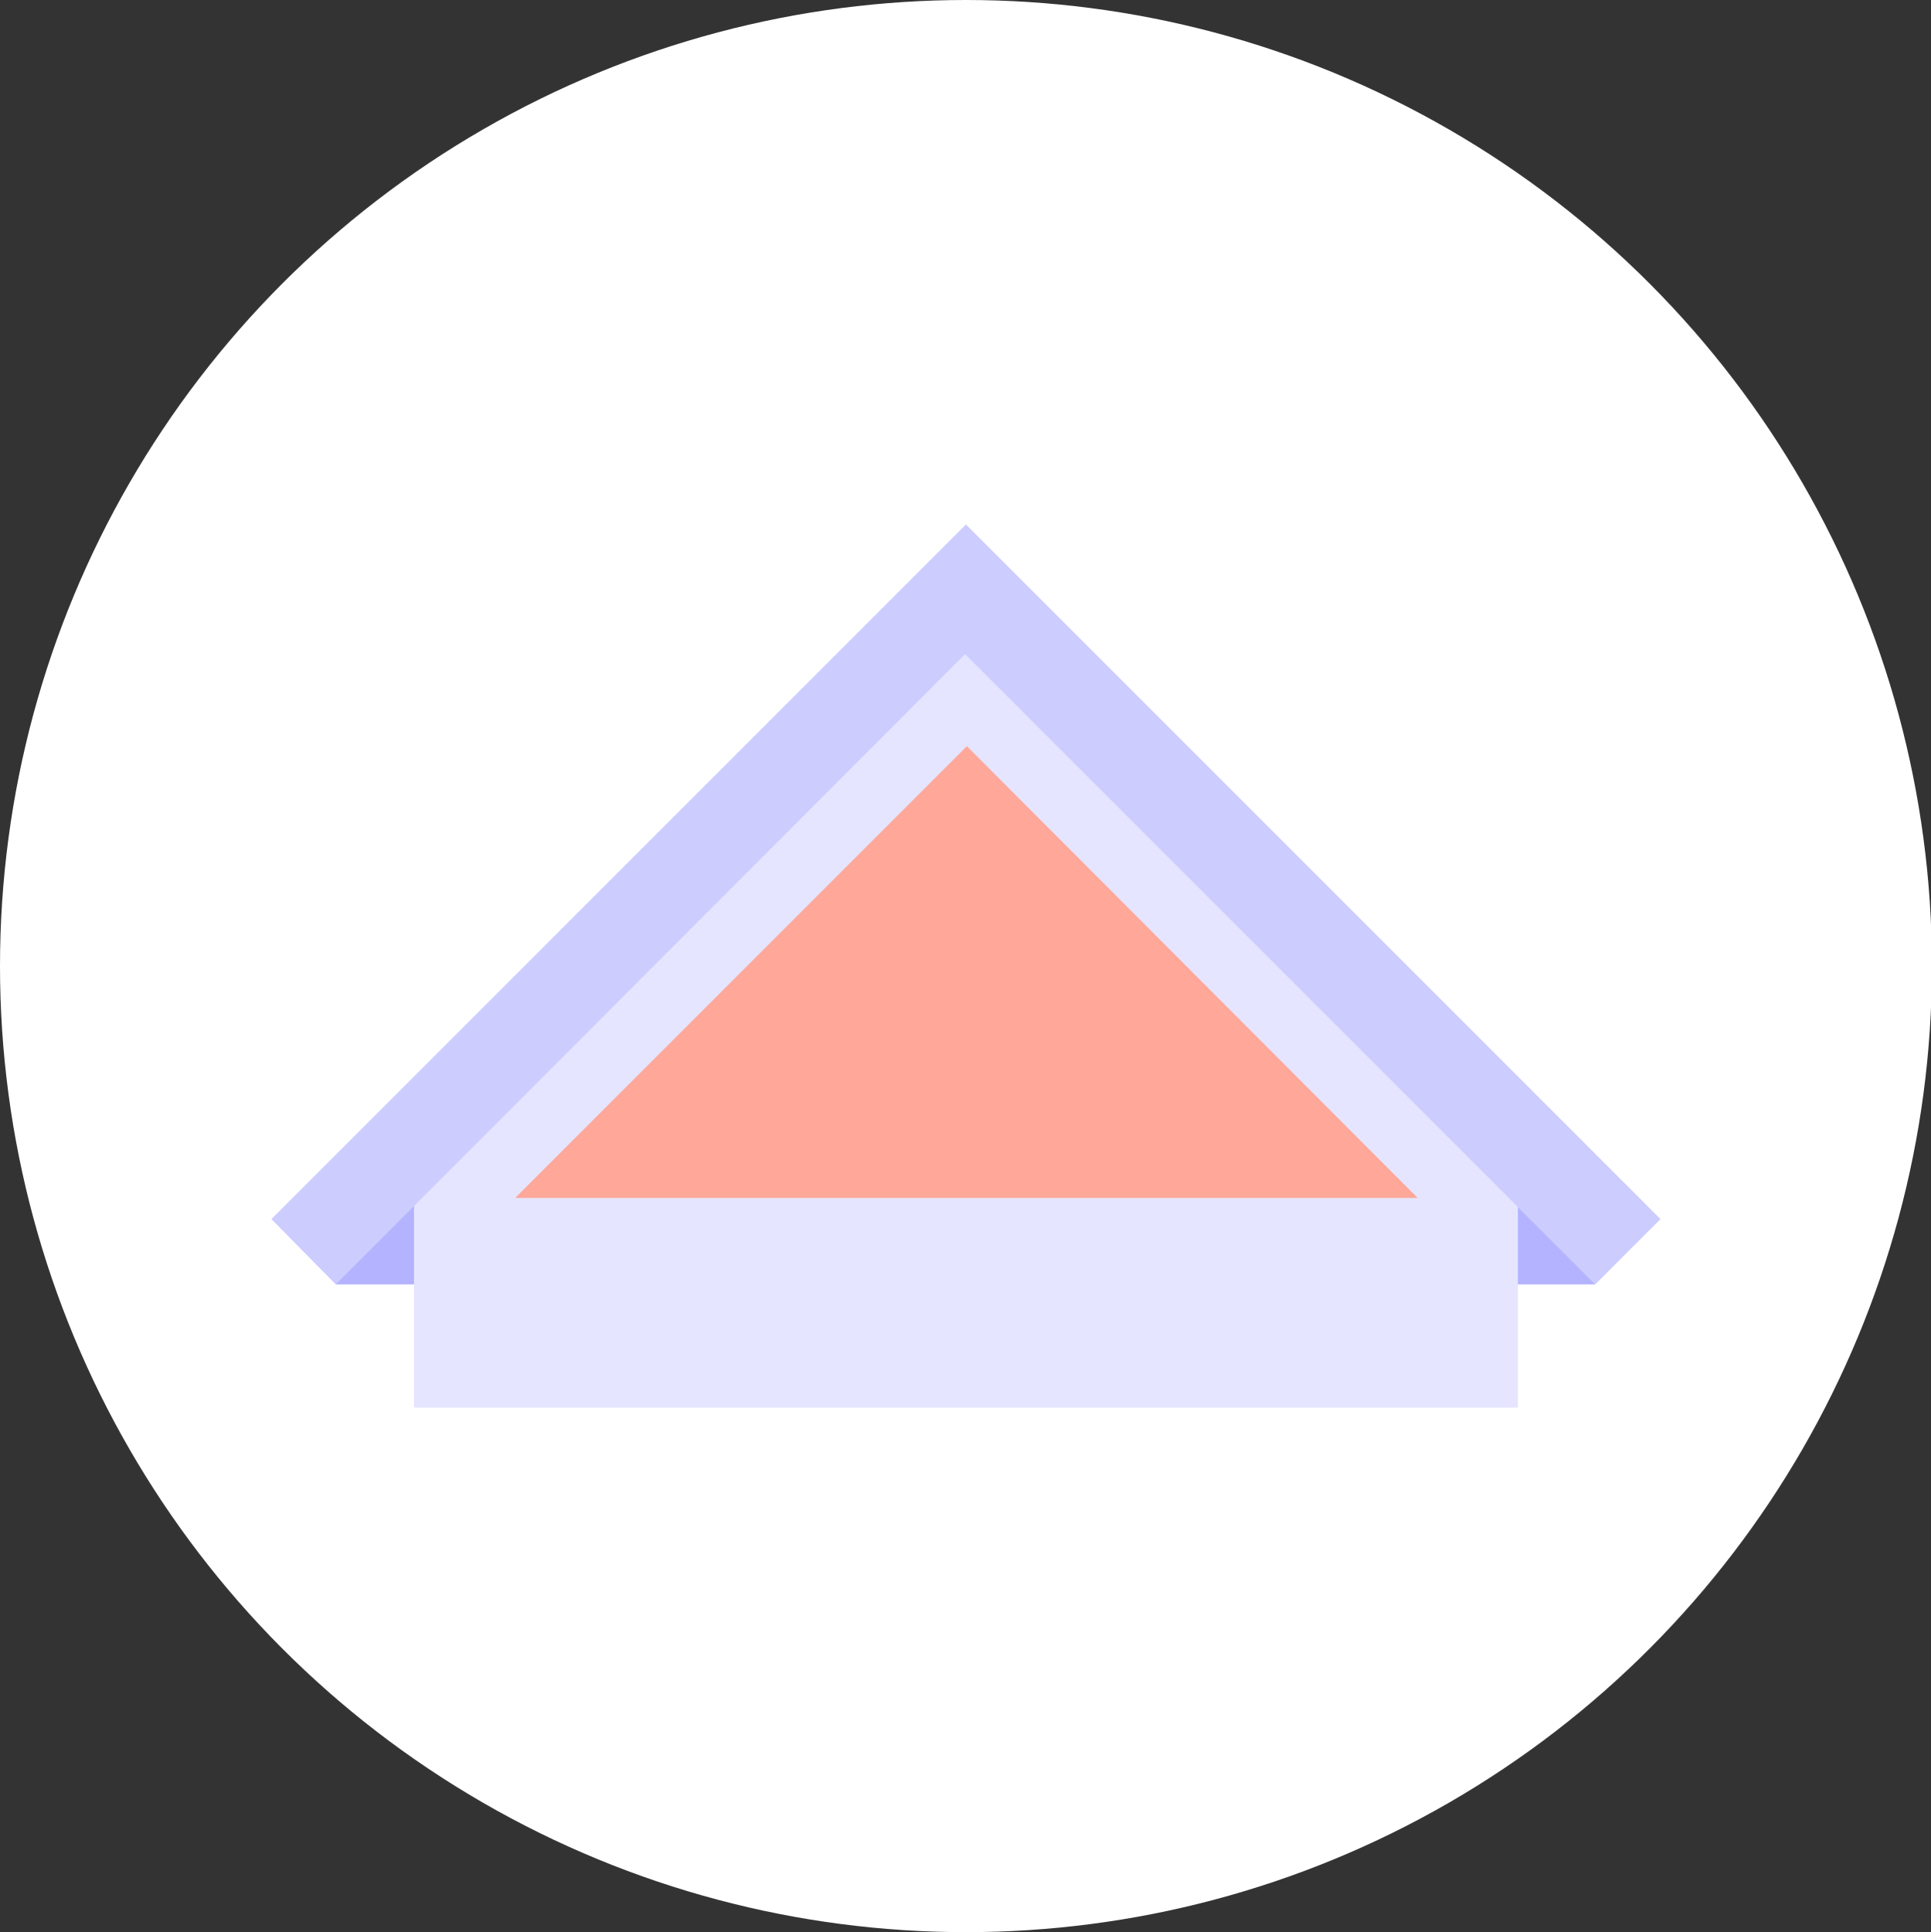 <?xml version="1.0" encoding="utf-8"?>
<!-- Generator: Adobe Illustrator 24.1.3, SVG Export Plug-In . SVG Version: 6.00 Build 0)  -->
<svg version="1.1" id="Layer_1" xmlns="http://www.w3.org/2000/svg" xmlns:xlink="http://www.w3.org/1999/xlink" x="0px" y="0px"
	 viewBox="0 0 209.9 210" style="enable-background:new 0 0 209.9 210;" xml:space="preserve">
<rect x="0" y="0" width="209.9" height="210" fill="#333333" stroke="none"/>
<style type="text/css">
	.st0{fill:#FFFFFF;}
	.st1{fill:#B3B3FF;}
	.st2{fill:#E5E5FF;}
	.st3{fill:#CCCCFF;}
	.st4{fill:#FFA799;}
</style>
<circle id="ellipse" class="st0" cx="105" cy="105" r="105"/>
<g id="icon" transform="translate(49 62)">
	<rect id="Rectangle_266" x="96.1" y="66.6" class="st1" width="28.3" height="11"/>
	<rect id="Rectangle_267" x="-12.5" y="66.6" class="st1" width="28.3" height="11"/>
	<path id="Path_182" class="st2" d="M-4,67L56,7l60,60v24H-4V67z"/>
	<path id="Path_183" class="st3" d="M131.5,70.5l-7.1,7.1l-8.5-8.5l-60-60l-68.4,68.5l-7-7.1L55.6-4.6L56-5L131.5,70.5z"/>
	<path id="Path_184" class="st4" d="M105.1,68.2H7l48.8-48.8l0.3-0.3L105.1,68.2z"/>
</g>
</svg>
